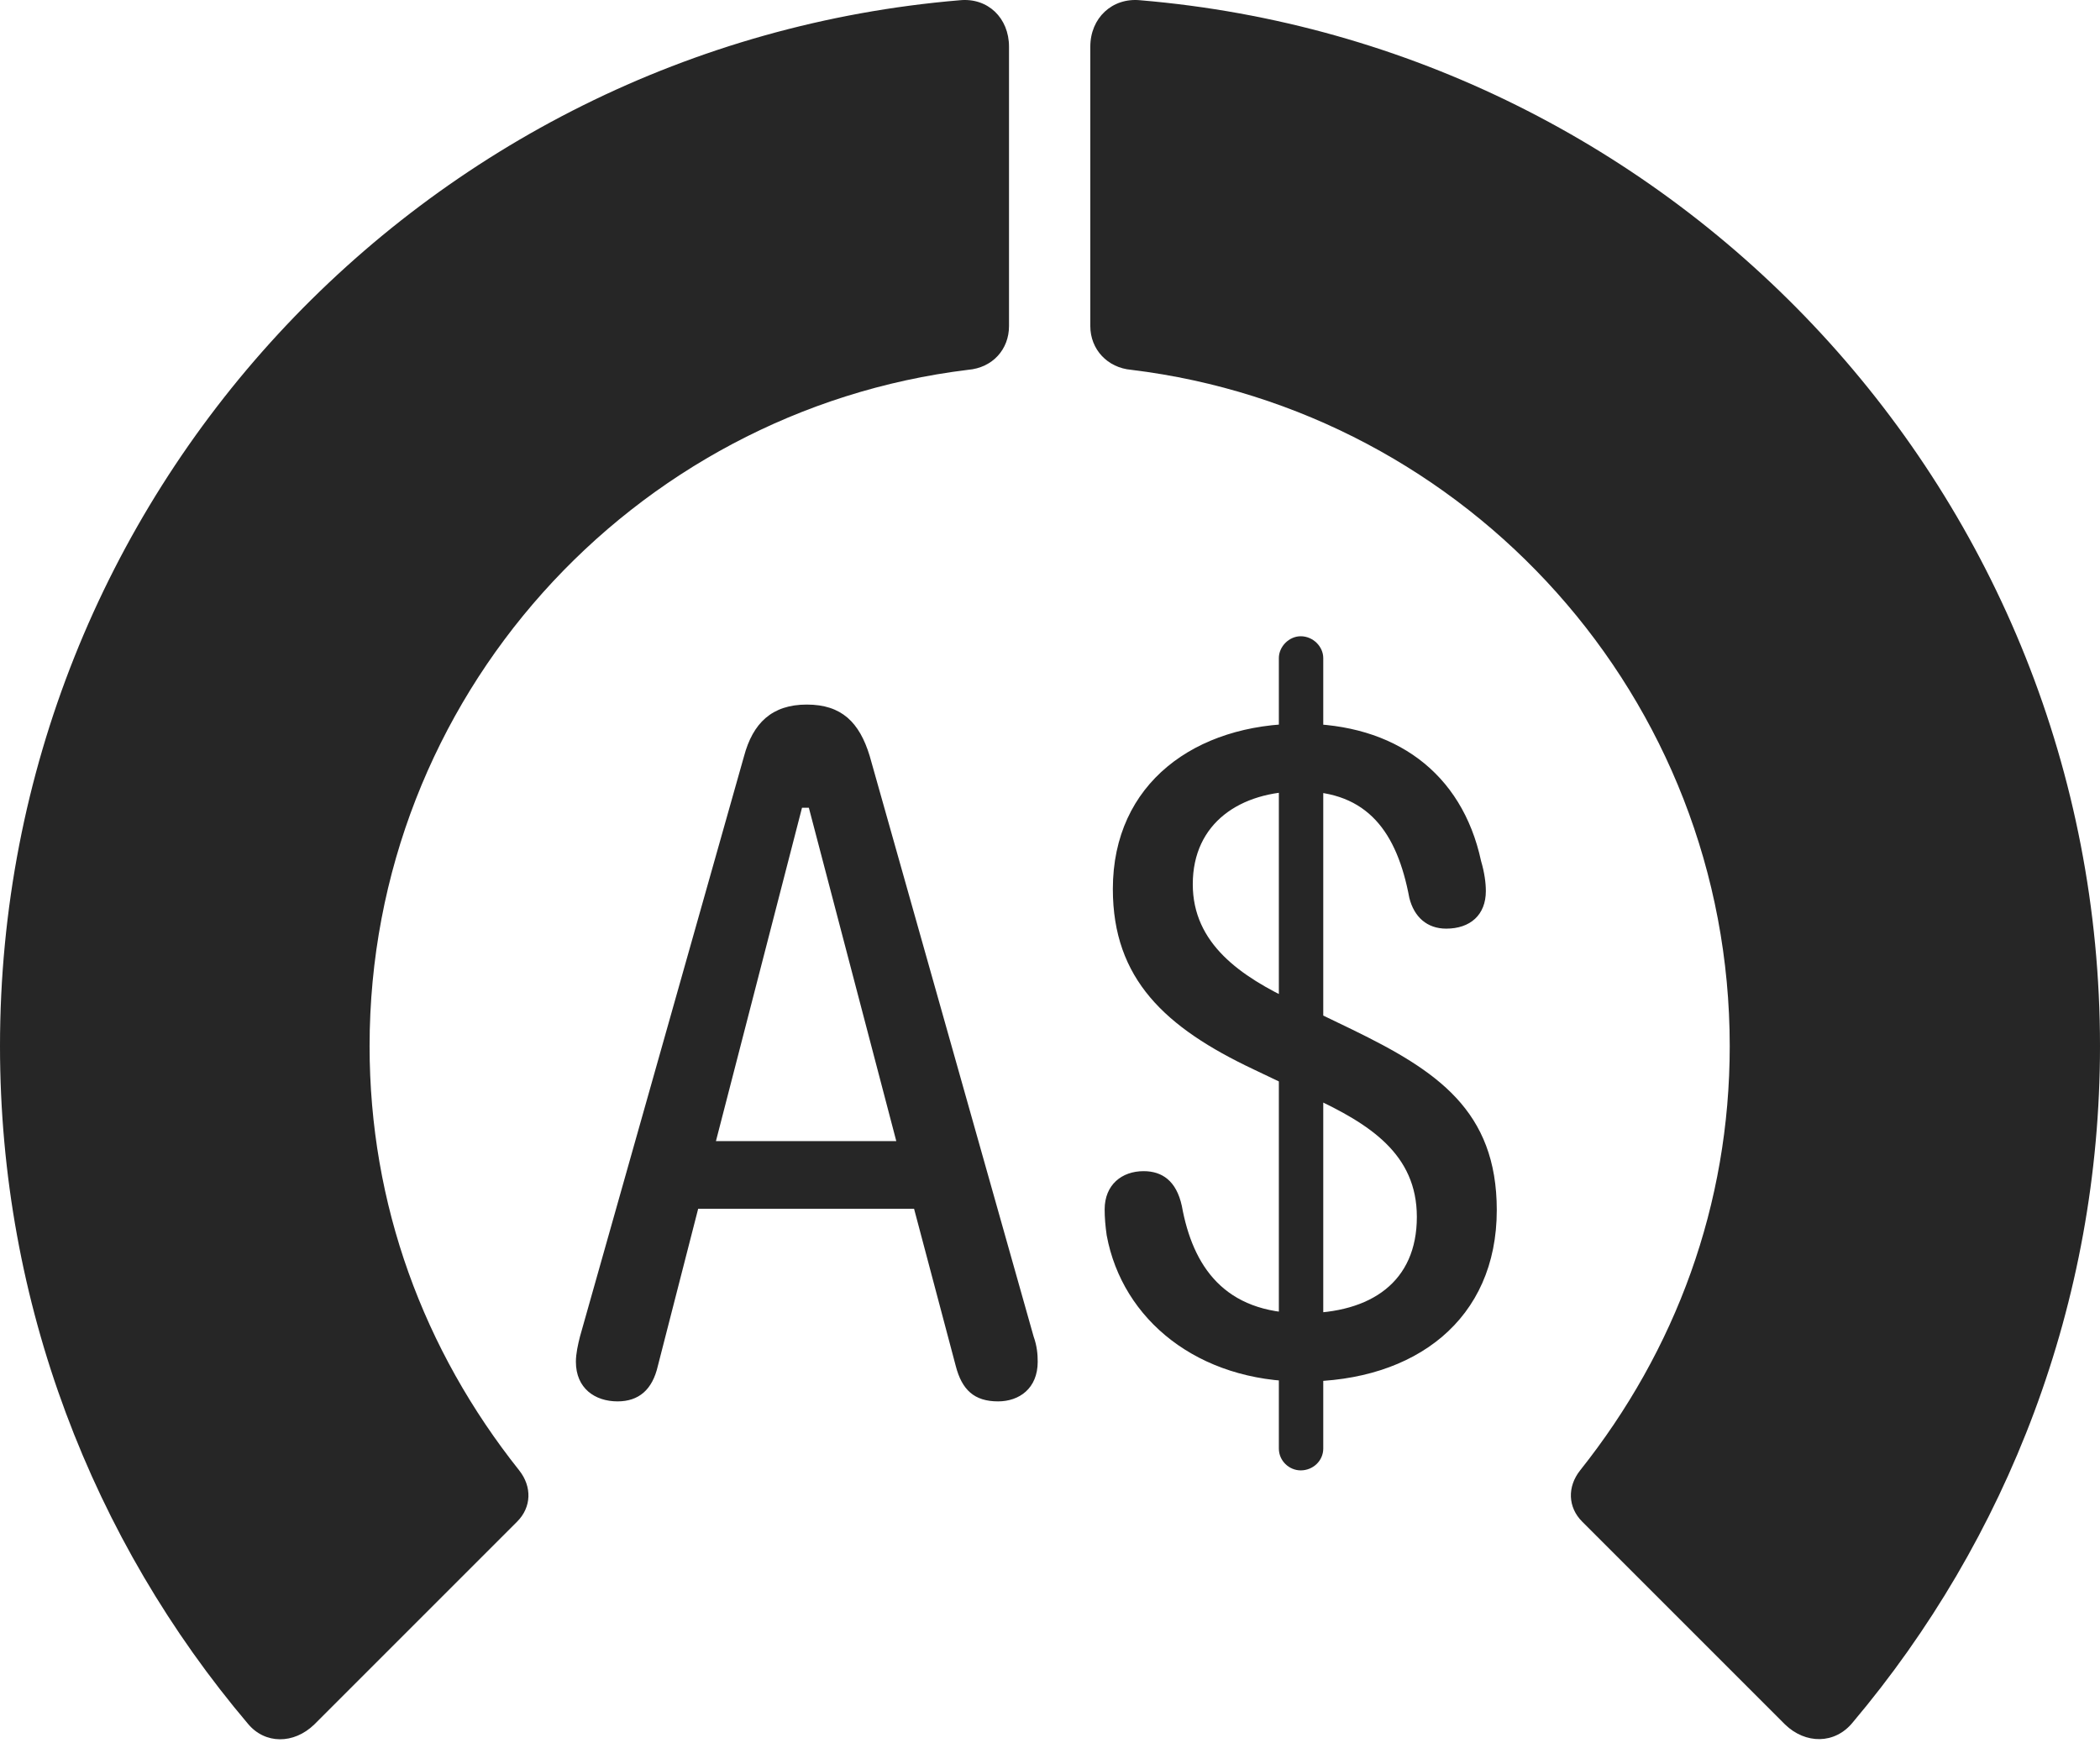 <?xml version="1.0" encoding="UTF-8"?>
<!--Generator: Apple Native CoreSVG 326-->
<!DOCTYPE svg
PUBLIC "-//W3C//DTD SVG 1.1//EN"
       "http://www.w3.org/Graphics/SVG/1.1/DTD/svg11.dtd">
<svg version="1.1" xmlns="http://www.w3.org/2000/svg" xmlns:xlink="http://www.w3.org/1999/xlink" viewBox="0 0 768.5 637.929">
 <g>
  <rect height="637.929" opacity="0" width="768.5" x="0" y="0"/>
  <path d="M768.5 382.839C768.5 181.589 613.75 16.589 417.25 0.089C407-0.911 399 6.589 399 17.089L399 119.339C399 127.839 405.25 134.589 414 135.339C537.25 150.339 633 255.339 633 382.839C633 440.839 613.25 494.089 578.25 538.089C573.5 544.089 573.75 551.589 579 556.839L653.25 631.089C660.75 638.339 671.5 638.339 678 630.339C734.5 563.339 768.5 476.839 768.5 382.839Z" fill="black" fill-opacity="0.85"/>
  <path d="M0 382.839C0 477.089 34 563.839 90.75 630.839C97 638.339 107.5 638.339 115 631.089L189.25 556.839C194.5 551.589 194.75 544.089 190 538.089C155 494.089 135.25 440.839 135.25 382.839C135.25 255.339 231.25 150.339 354.25 135.339C363.25 134.589 369.25 127.839 369.25 119.339L369.25 17.089C369.25 6.589 361.5-0.911 351.25 0.089C154.5 16.589 0 181.589 0 382.839Z" fill="black" fill-opacity="0.85"/>
  <path d="M226 512.839C233.75 512.839 238.75 508.589 240.75 499.839L255.5 442.339L334.5 442.339L349.75 499.839C352 508.589 356.5 512.839 365.25 512.839C373 512.839 379.75 508.089 379.75 498.339C379.75 495.589 379.5 492.589 378.25 489.089L318.25 276.589C314.5 264.339 308 257.839 295.25 257.839C282.5 257.839 275.5 264.589 272.25 276.839L212.25 489.089C211.5 492.089 210.75 495.339 210.75 498.339C210.75 508.089 217.75 512.839 226 512.839ZM262 417.589L293.5 295.589L296 295.589L328 417.589ZM476.75 505.589C518 505.589 547.75 482.839 547.75 442.839C547.75 406.339 525.75 391.839 495 376.839L473.75 366.589C454 357.339 436.5 345.339 436.5 323.589C436.5 301.089 454 289.589 476 289.589C500.5 289.589 511.25 304.589 515.75 328.589C517.5 335.589 522.25 339.839 529.25 339.839C538 339.839 543.75 334.839 543.75 326.089C543.75 323.089 543.25 319.339 542 315.089C535 282.589 510.25 264.839 476 264.839C437.5 264.839 407.25 286.589 407.25 325.339C407.25 358.339 426.5 376.089 458.75 391.339L480.25 401.589C501.25 411.339 518.5 422.339 518.5 445.339C518.5 469.089 501.75 480.589 476.75 480.589C448 480.589 436.5 463.339 432.5 441.339C430.5 432.089 425.25 428.589 418.5 428.589C410.5 428.589 404.25 433.589 404.25 442.589C404.25 445.589 404.5 448.589 405 452.089C410.75 483.089 438.5 505.589 476.75 505.589ZM476 538.089C480.5 538.089 484.25 534.589 484.25 530.089L484.25 240.839C484.25 236.589 480.5 232.839 476 232.839C471.75 232.839 468 236.589 468 240.839L468 530.089C468 534.589 471.75 538.089 476 538.089Z" fill="black" fill-opacity="0.85"/>
 </g>
</svg>
